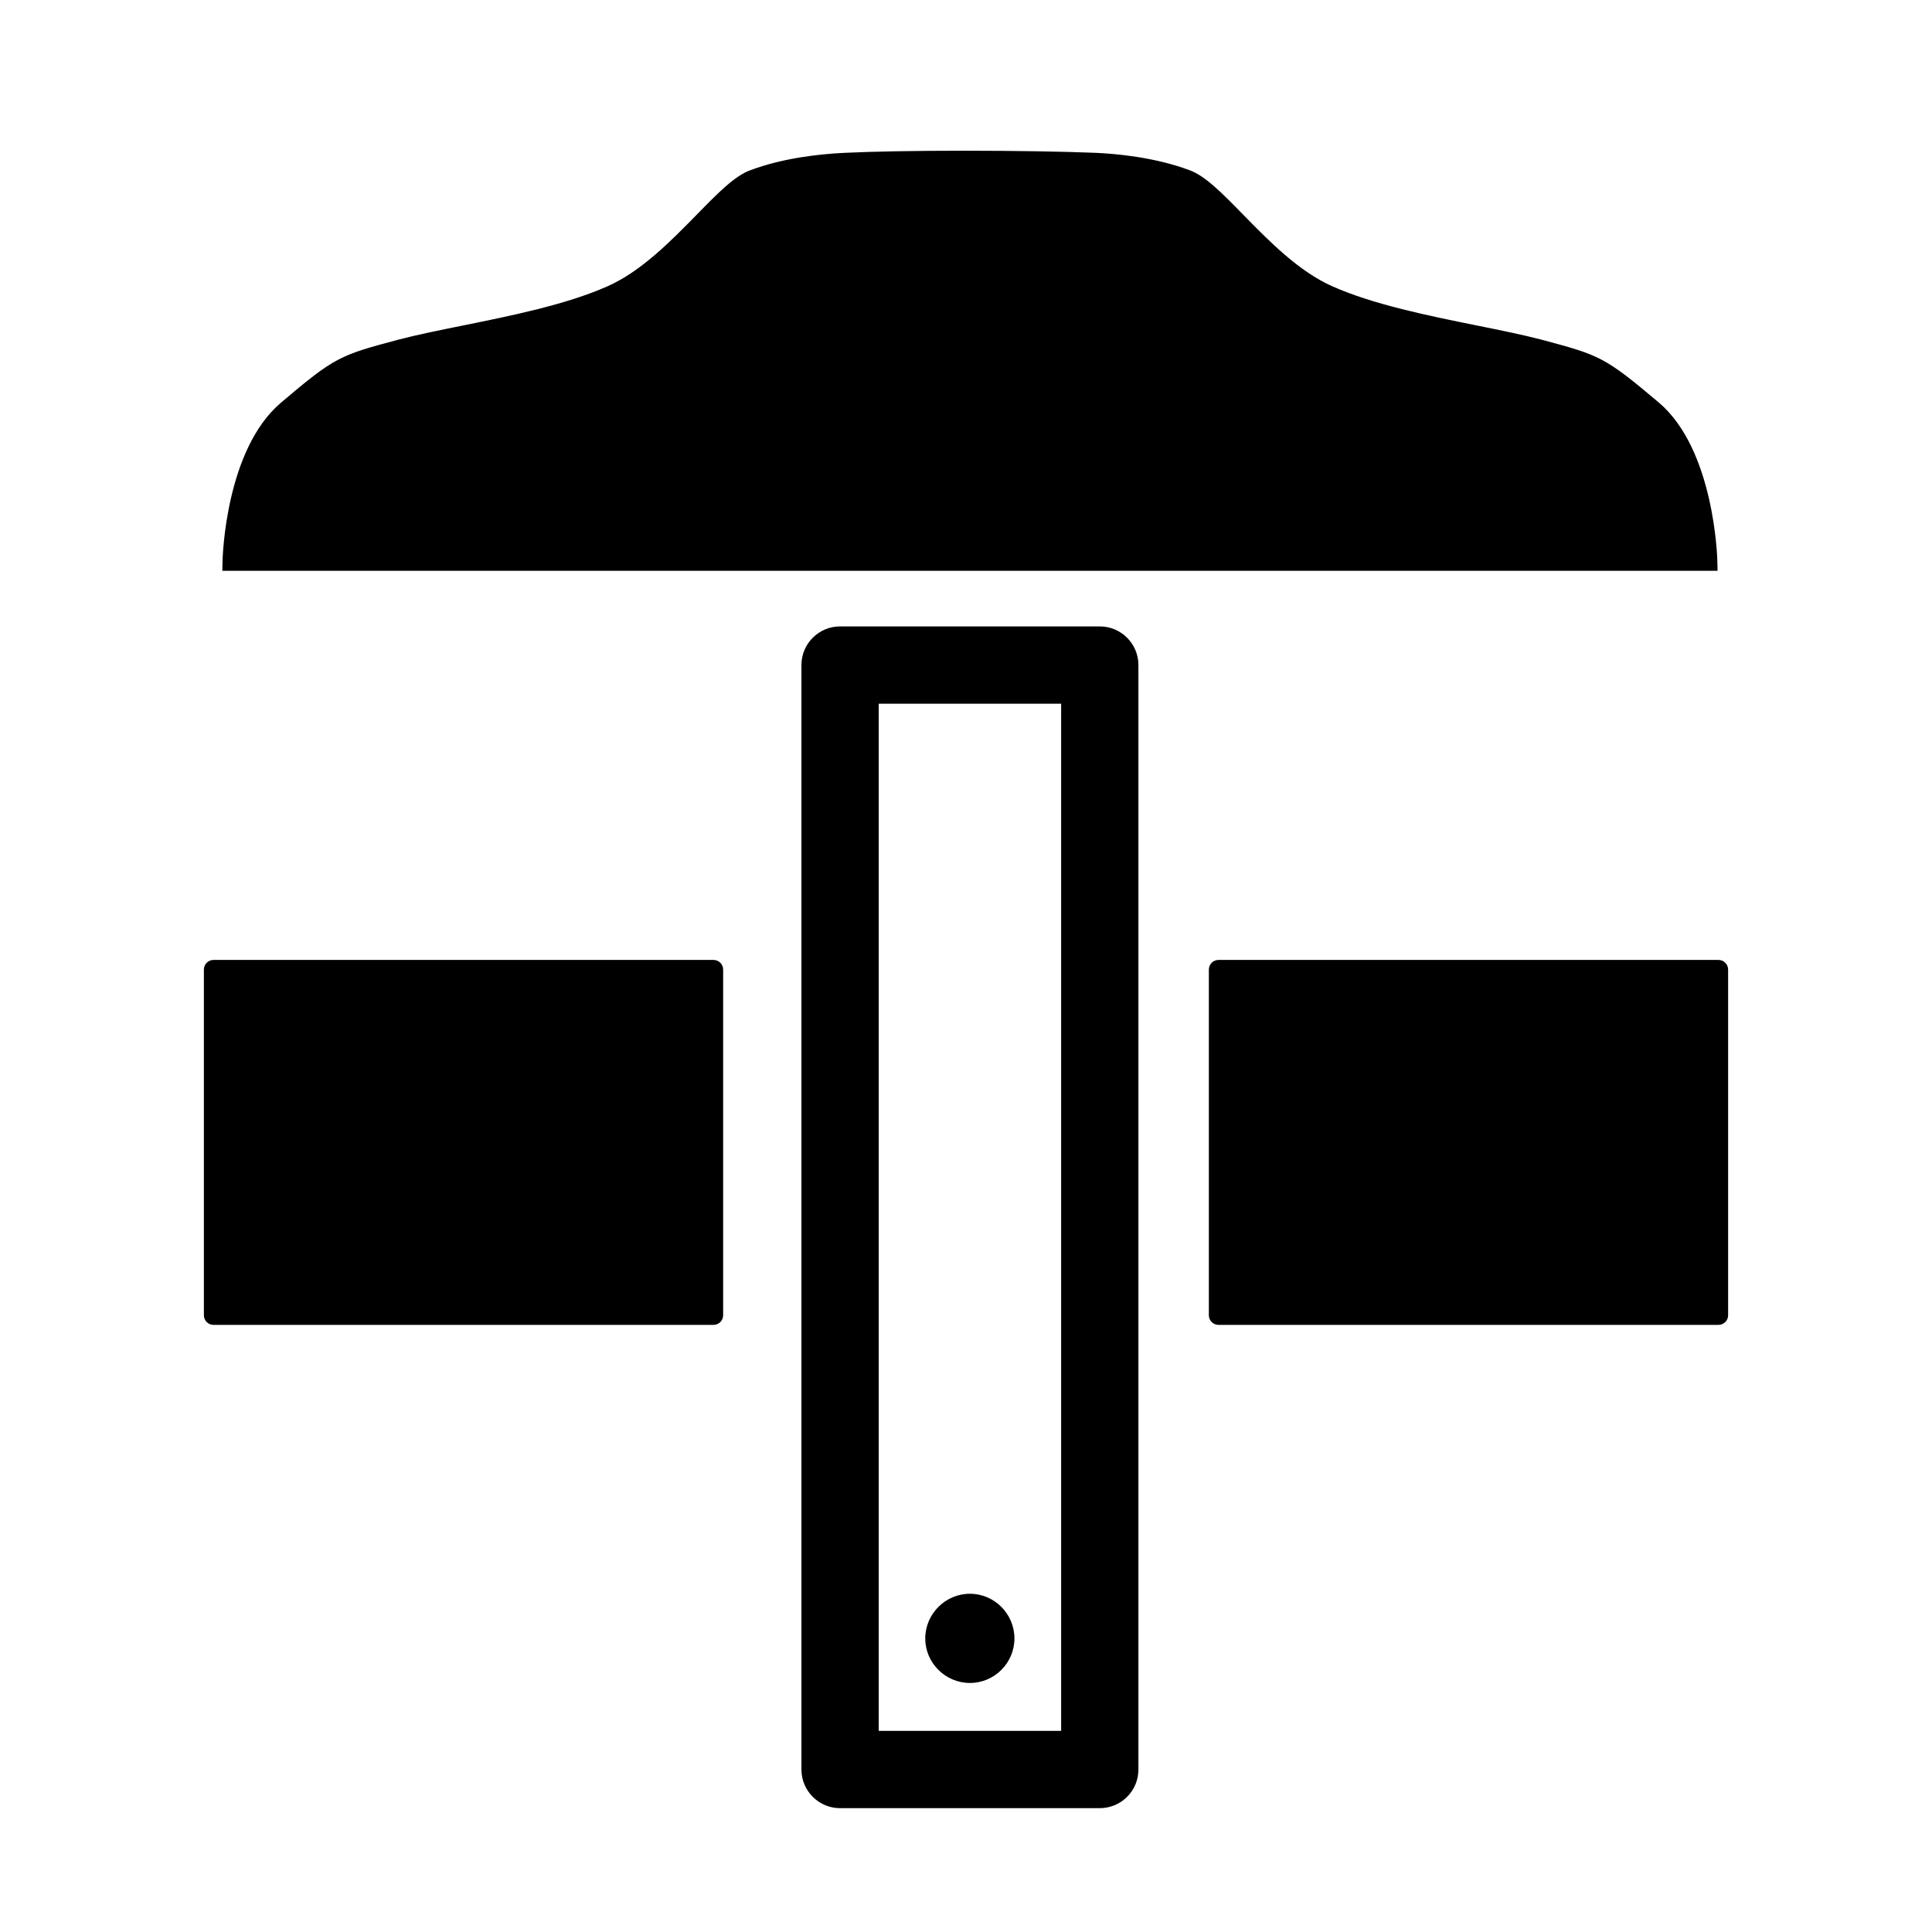 <svg xmlns="http://www.w3.org/2000/svg" xmlns:xlink="http://www.w3.org/1999/xlink" version="1.1" x="0px" y="0px" width="100px" height="100px" viewBox="0 0 100 100" enable-background="new 0 0 100 100" xml:space="preserve">
<g id="Captions">
</g>
<g id="Your_Icon">
	<path d="M88.388,29.044H12.019c0,0,0.127-5.514,2.846-7.818c2.702-2.295,2.901-2.363,5.875-3.159   c2.969-0.779,7.665-1.355,10.896-2.787c3.24-1.431,5.752-5.429,7.387-6.005c1.635-0.61,3.511-0.807,4.705-0.864   c3.232-0.156,9.713-0.134,12.947,0c1.196,0.05,3.075,0.254,4.71,0.864c1.635,0.576,4.15,4.574,7.382,6.005   c3.231,1.432,7.928,2.008,10.901,2.787c2.969,0.796,3.163,0.864,5.878,3.159C88.253,23.53,88.388,29.044,88.388,29.044z"/>
	<path d="M88.9,29.544H11.507l0.012-0.512c0.006-0.234,0.165-5.766,3.022-8.188c2.813-2.389,3.06-2.455,6.069-3.261   c0.979-0.257,2.132-0.489,3.353-0.736c2.502-0.506,5.336-1.079,7.471-2.024c1.75-0.773,3.279-2.335,4.629-3.713   c1.104-1.128,1.977-2.019,2.794-2.307c1.672-0.624,3.56-0.83,4.847-0.892c1.461-0.071,3.669-0.11,6.217-0.11   c2.587,0,5.12,0.041,6.775,0.109c1.037,0.044,3.047,0.217,4.864,0.896c0.81,0.285,1.684,1.178,2.791,2.309   c1.348,1.376,2.875,2.936,4.618,3.708c2.136,0.946,4.974,1.52,7.477,2.025c1.221,0.246,2.373,0.479,3.35,0.735   c3.001,0.804,3.245,0.87,6.074,3.261c2.846,2.423,3.013,7.954,3.019,8.188L88.9,29.544z M12.549,28.544h75.308   c-0.11-1.383-0.595-5.201-2.635-6.938c-2.656-2.245-2.77-2.276-5.684-3.057c-0.945-0.248-2.085-0.479-3.291-0.723   c-2.554-0.516-5.447-1.101-7.683-2.091c-1.919-0.85-3.588-2.554-4.929-3.923c-0.936-0.954-1.818-1.856-2.417-2.067   c-1.76-0.657-3.778-0.804-4.564-0.836c-1.643-0.068-4.16-0.109-6.734-0.109c-2.532,0-4.723,0.039-6.168,0.108   c-0.996,0.049-2.912,0.221-4.555,0.834c-0.606,0.214-1.487,1.113-2.421,2.066c-1.342,1.371-3.013,3.077-4.938,3.927   c-2.233,0.99-5.125,1.574-7.677,2.09c-1.206,0.244-2.347,0.475-3.295,0.724c-2.922,0.782-3.036,0.812-5.679,3.057   C13.136,23.347,12.656,27.162,12.549,28.544z"/>
	<path d="M52.507,84.805c0,1.271-1.037,2.305-2.304,2.305s-2.312-1.034-2.312-2.305s1.046-2.312,2.312-2.312   S52.507,83.534,52.507,84.805z"/>
	<path d="M56.925,93.59H43.482c-1.104,0-2-0.896-2-2V34.423c0-1.104,0.896-2,2-2h13.442c1.104,0,2,0.896,2,2V91.59   C58.925,92.694,58.029,93.59,56.925,93.59z M45.482,89.59h9.442V36.423h-9.442V89.59z"/>
	<rect x="63.07" y="50.187" width="25.877" height="17.89"/>
	<path d="M88.947,68.576H63.07c-0.276,0-0.5-0.224-0.5-0.5v-17.89c0-0.276,0.224-0.5,0.5-0.5h25.877c0.276,0,0.5,0.224,0.5,0.5   v17.89C89.447,68.353,89.224,68.576,88.947,68.576z M63.57,67.576h24.877v-16.89H63.57V67.576z"/>
	<rect x="11.053" y="50.187" width="25.877" height="17.89"/>
	<path d="M36.93,68.576H11.053c-0.276,0-0.5-0.224-0.5-0.5v-17.89c0-0.276,0.224-0.5,0.5-0.5H36.93c0.276,0,0.5,0.224,0.5,0.5v17.89   C37.43,68.353,37.206,68.576,36.93,68.576z M11.553,67.576H36.43v-16.89H11.553V67.576z"/>
</g>
<g id="Layer_3">
</g>
</svg>